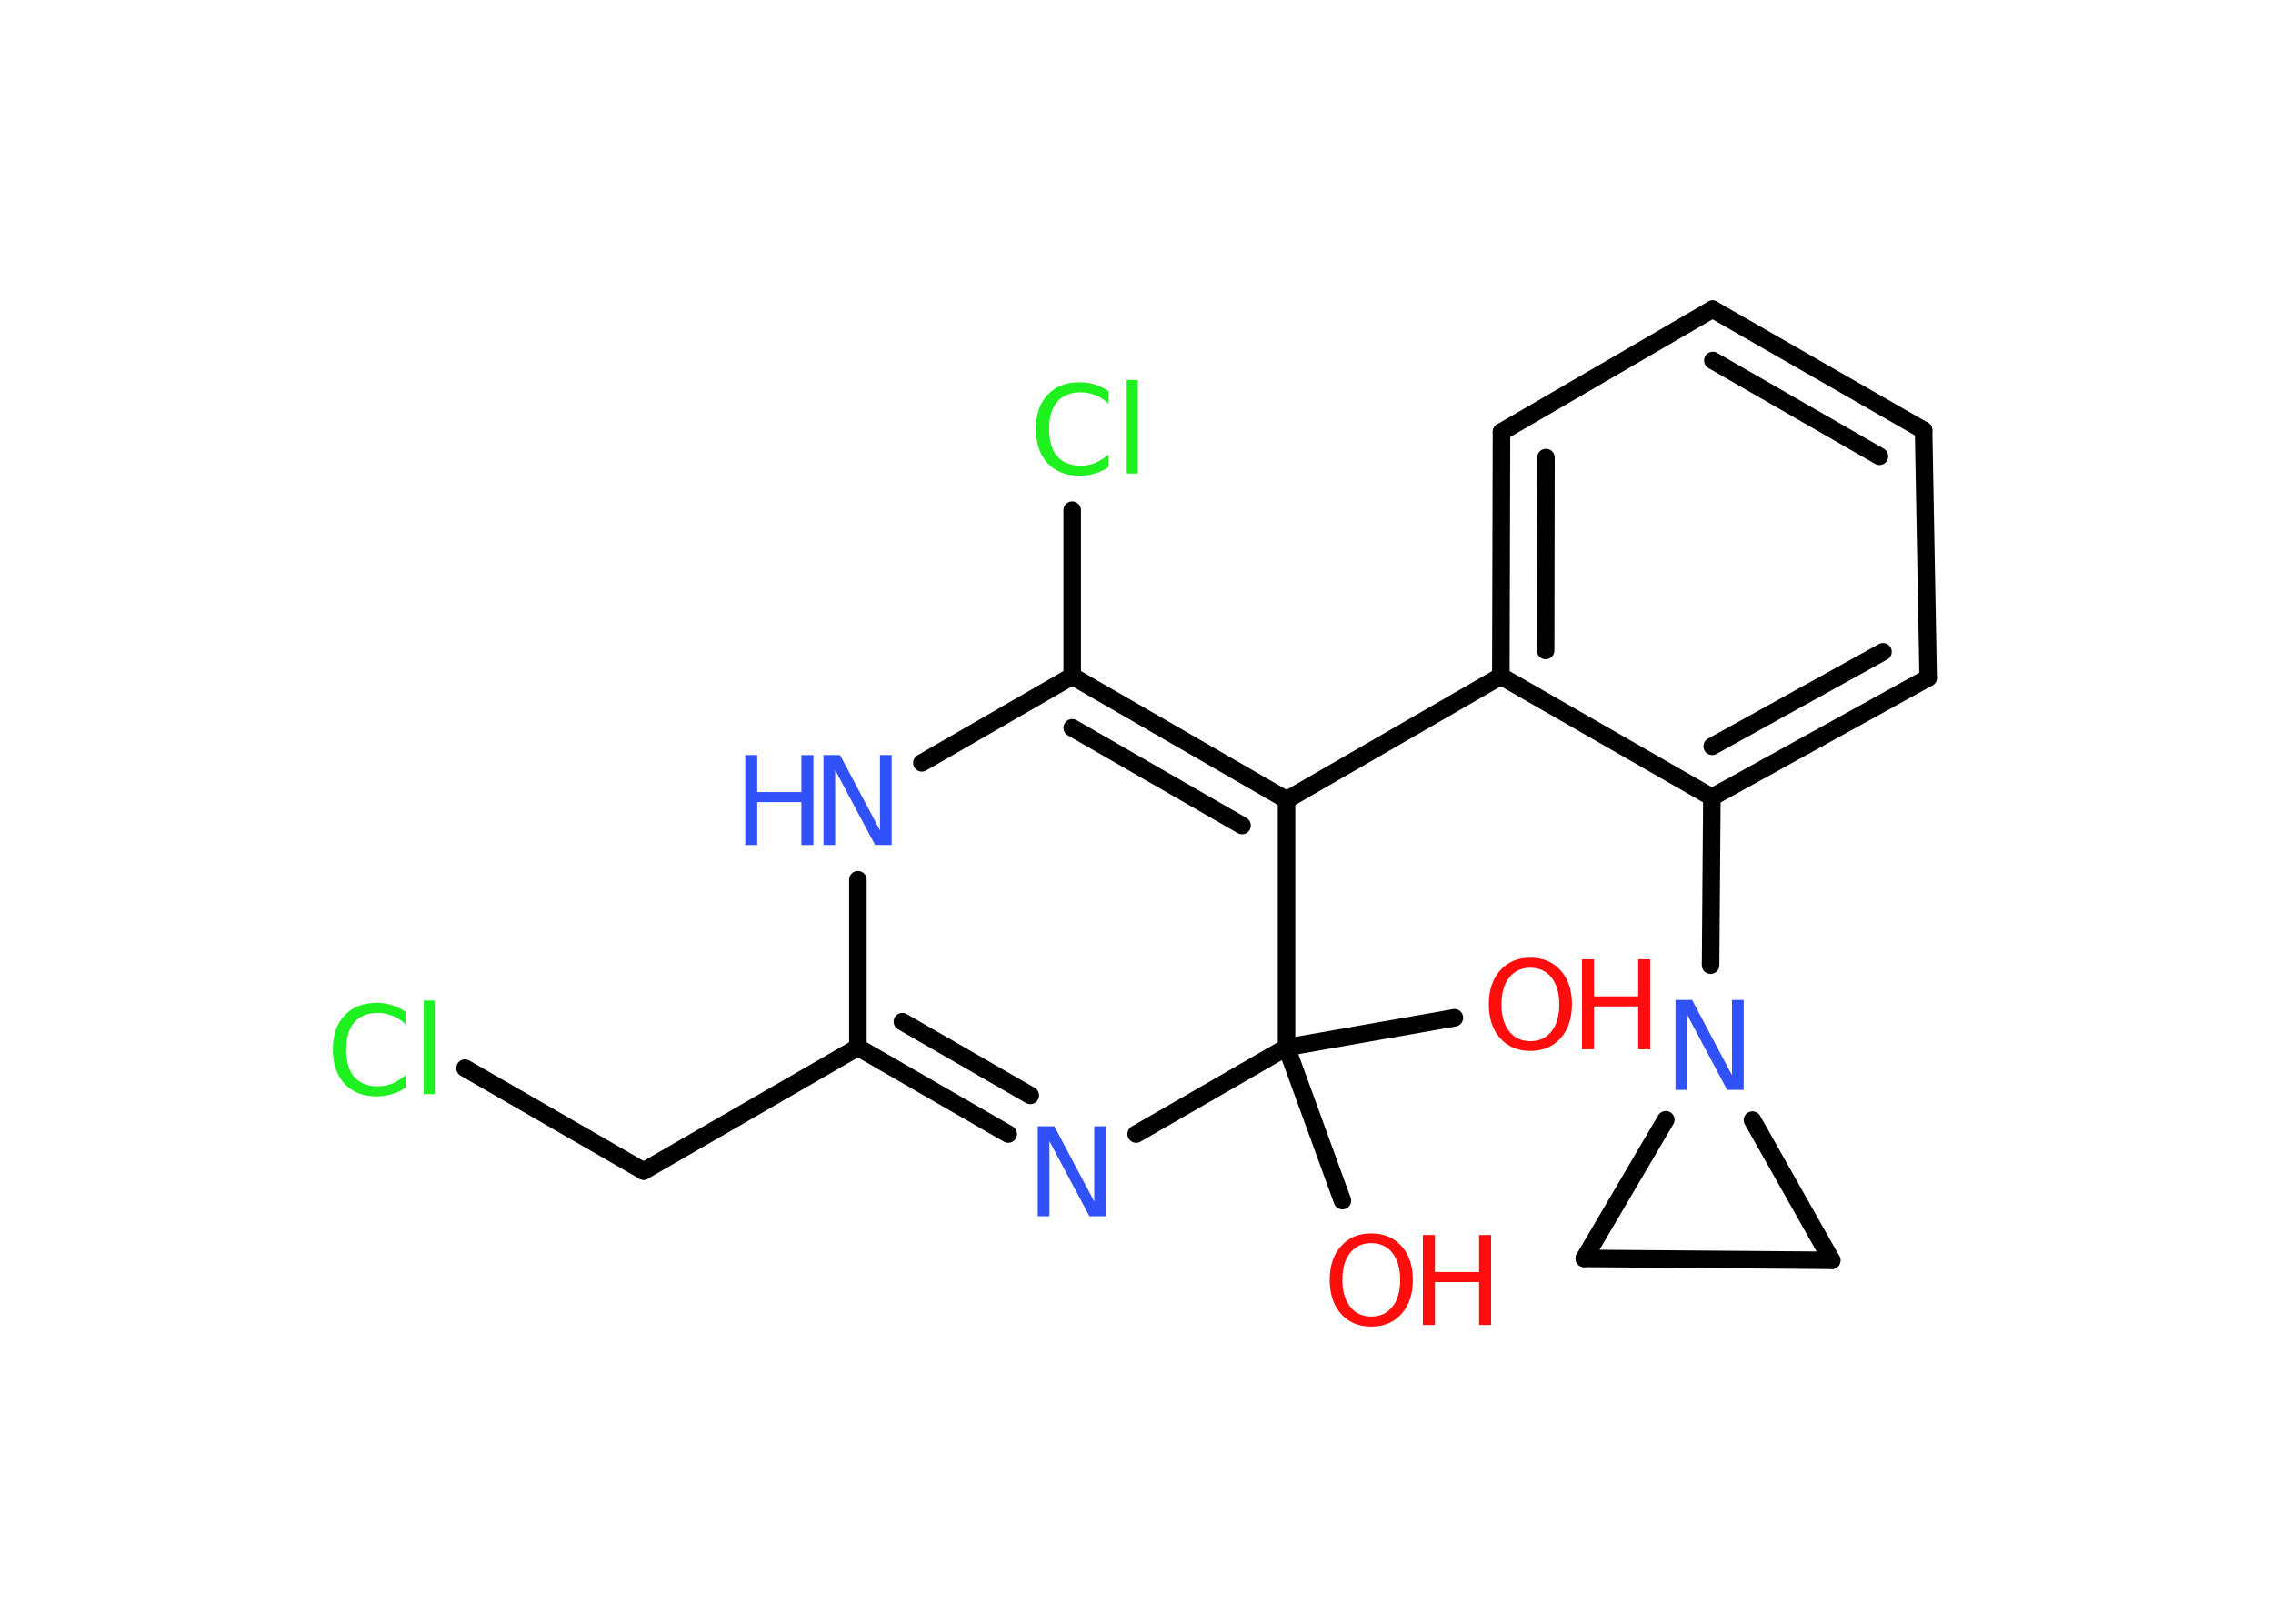 <?xml version='1.0' encoding='UTF-8'?>
<!DOCTYPE svg PUBLIC "-//W3C//DTD SVG 1.1//EN" "http://www.w3.org/Graphics/SVG/1.1/DTD/svg11.dtd">
<svg version='1.2' xmlns='http://www.w3.org/2000/svg' xmlns:xlink='http://www.w3.org/1999/xlink' width='70.0mm' height='50.0mm' viewBox='0 0 70.0 50.0'>
  <desc>Generated by the Chemistry Development Kit (http://github.com/cdk)</desc>
  <g stroke-linecap='round' stroke-linejoin='round' stroke='#000000' stroke-width='.54' fill='#FF0D0D'>
    <rect x='.0' y='.0' width='70.0' height='50.0' fill='#FFFFFF' stroke='none'/>
    <g id='mol1' class='mol'>
      <line id='mol1bnd1' class='bond' x1='41.34' y1='36.97' x2='39.62' y2='32.25'/>
      <line id='mol1bnd2' class='bond' x1='39.62' y1='32.25' x2='44.79' y2='31.34'/>
      <line id='mol1bnd3' class='bond' x1='39.62' y1='32.25' x2='34.99' y2='34.92'/>
      <g id='mol1bnd4' class='bond'>
        <line x1='26.42' y1='32.25' x2='31.05' y2='34.92'/>
        <line x1='27.79' y1='31.46' x2='31.73' y2='33.73'/>
      </g>
      <line id='mol1bnd5' class='bond' x1='26.42' y1='32.25' x2='19.82' y2='36.06'/>
      <line id='mol1bnd6' class='bond' x1='19.82' y1='36.06' x2='14.32' y2='32.89'/>
      <line id='mol1bnd7' class='bond' x1='26.42' y1='32.25' x2='26.42' y2='27.09'/>
      <line id='mol1bnd8' class='bond' x1='28.39' y1='23.49' x2='33.02' y2='20.82'/>
      <line id='mol1bnd9' class='bond' x1='33.02' y1='20.82' x2='33.02' y2='15.71'/>
      <g id='mol1bnd10' class='bond'>
        <line x1='39.62' y1='24.63' x2='33.02' y2='20.82'/>
        <line x1='38.25' y1='25.42' x2='33.02' y2='22.41'/>
      </g>
      <line id='mol1bnd11' class='bond' x1='39.62' y1='32.25' x2='39.62' y2='24.63'/>
      <line id='mol1bnd12' class='bond' x1='39.62' y1='24.63' x2='46.22' y2='20.82'/>
      <g id='mol1bnd13' class='bond'>
        <line x1='46.24' y1='13.3' x2='46.22' y2='20.82'/>
        <line x1='47.61' y1='14.09' x2='47.6' y2='20.03'/>
      </g>
      <line id='mol1bnd14' class='bond' x1='46.24' y1='13.3' x2='52.74' y2='9.52'/>
      <g id='mol1bnd15' class='bond'>
        <line x1='59.24' y1='13.25' x2='52.74' y2='9.52'/>
        <line x1='57.88' y1='14.05' x2='52.75' y2='11.1'/>
      </g>
      <line id='mol1bnd16' class='bond' x1='59.24' y1='13.25' x2='59.38' y2='20.87'/>
      <g id='mol1bnd17' class='bond'>
        <line x1='52.72' y1='24.55' x2='59.38' y2='20.87'/>
        <line x1='52.73' y1='22.98' x2='57.99' y2='20.07'/>
      </g>
      <line id='mol1bnd18' class='bond' x1='46.22' y1='20.82' x2='52.72' y2='24.55'/>
      <line id='mol1bnd19' class='bond' x1='52.72' y1='24.55' x2='52.68' y2='29.72'/>
      <line id='mol1bnd20' class='bond' x1='51.3' y1='34.48' x2='48.79' y2='38.75'/>
      <line id='mol1bnd21' class='bond' x1='48.79' y1='38.75' x2='56.41' y2='38.81'/>
      <line id='mol1bnd22' class='bond' x1='53.97' y1='34.49' x2='56.41' y2='38.81'/>
      <g id='mol1atm1' class='atom'>
        <path d='M42.23 38.28q-.41 .0 -.65 .3q-.24 .3 -.24 .83q.0 .52 .24 .83q.24 .3 .65 .3q.41 .0 .65 -.3q.24 -.3 .24 -.83q.0 -.52 -.24 -.83q-.24 -.3 -.65 -.3zM42.23 37.98q.58 .0 .93 .39q.35 .39 .35 1.04q.0 .66 -.35 1.05q-.35 .39 -.93 .39q-.58 .0 -.93 -.39q-.35 -.39 -.35 -1.05q.0 -.65 .35 -1.04q.35 -.39 .93 -.39z' stroke='none'/>
        <path d='M43.82 38.03h.37v1.14h1.36v-1.14h.37v2.77h-.37v-1.32h-1.36v1.32h-.37v-2.77z' stroke='none'/>
      </g>
      <g id='mol1atm3' class='atom'>
        <path d='M47.13 29.8q-.41 .0 -.65 .3q-.24 .3 -.24 .83q.0 .52 .24 .83q.24 .3 .65 .3q.41 .0 .65 -.3q.24 -.3 .24 -.83q.0 -.52 -.24 -.83q-.24 -.3 -.65 -.3zM47.13 29.49q.58 .0 .93 .39q.35 .39 .35 1.04q.0 .66 -.35 1.05q-.35 .39 -.93 .39q-.58 .0 -.93 -.39q-.35 -.39 -.35 -1.05q.0 -.65 .35 -1.04q.35 -.39 .93 -.39z' stroke='none'/>
        <path d='M48.72 29.54h.37v1.14h1.36v-1.14h.37v2.77h-.37v-1.32h-1.36v1.32h-.37v-2.77z' stroke='none'/>
      </g>
      <path id='mol1atm4' class='atom' d='M31.97 34.68h.5l1.23 2.32v-2.32h.36v2.77h-.51l-1.23 -2.31v2.31h-.36v-2.77z' stroke='none' fill='#3050F8'/>
      <path id='mol1atm7' class='atom' d='M12.49 31.14v.4q-.19 -.18 -.4 -.26q-.21 -.09 -.45 -.09q-.47 .0 -.73 .29q-.25 .29 -.25 .84q.0 .55 .25 .84q.25 .29 .73 .29q.24 .0 .45 -.09q.21 -.09 .4 -.26v.39q-.2 .14 -.42 .2q-.22 .07 -.47 .07q-.63 .0 -.99 -.39q-.36 -.39 -.36 -1.05q.0 -.67 .36 -1.05q.36 -.39 .99 -.39q.25 .0 .47 .07q.22 .07 .41 .2zM13.05 30.81h.34v2.88h-.34v-2.88z' stroke='none' fill='#1FF01F'/>
      <g id='mol1atm8' class='atom'>
        <path d='M25.37 23.25h.5l1.23 2.32v-2.32h.36v2.77h-.51l-1.23 -2.31v2.31h-.36v-2.77z' stroke='none' fill='#3050F8'/>
        <path d='M22.95 23.25h.37v1.14h1.36v-1.14h.37v2.77h-.37v-1.32h-1.36v1.32h-.37v-2.77z' stroke='none' fill='#3050F8'/>
      </g>
      <path id='mol1atm10' class='atom' d='M34.14 12.03v.4q-.19 -.18 -.4 -.26q-.21 -.09 -.45 -.09q-.47 .0 -.73 .29q-.25 .29 -.25 .84q.0 .55 .25 .84q.25 .29 .73 .29q.24 .0 .45 -.09q.21 -.09 .4 -.26v.39q-.2 .14 -.42 .2q-.22 .07 -.47 .07q-.63 .0 -.99 -.39q-.36 -.39 -.36 -1.05q.0 -.67 .36 -1.05q.36 -.39 .99 -.39q.25 .0 .47 .07q.22 .07 .41 .2zM34.7 11.7h.34v2.88h-.34v-2.88z' stroke='none' fill='#1FF01F'/>
      <path id='mol1atm18' class='atom' d='M51.61 30.79h.5l1.23 2.32v-2.32h.36v2.77h-.51l-1.23 -2.31v2.31h-.36v-2.77z' stroke='none' fill='#3050F8'/>
    </g>
  </g>
</svg>
